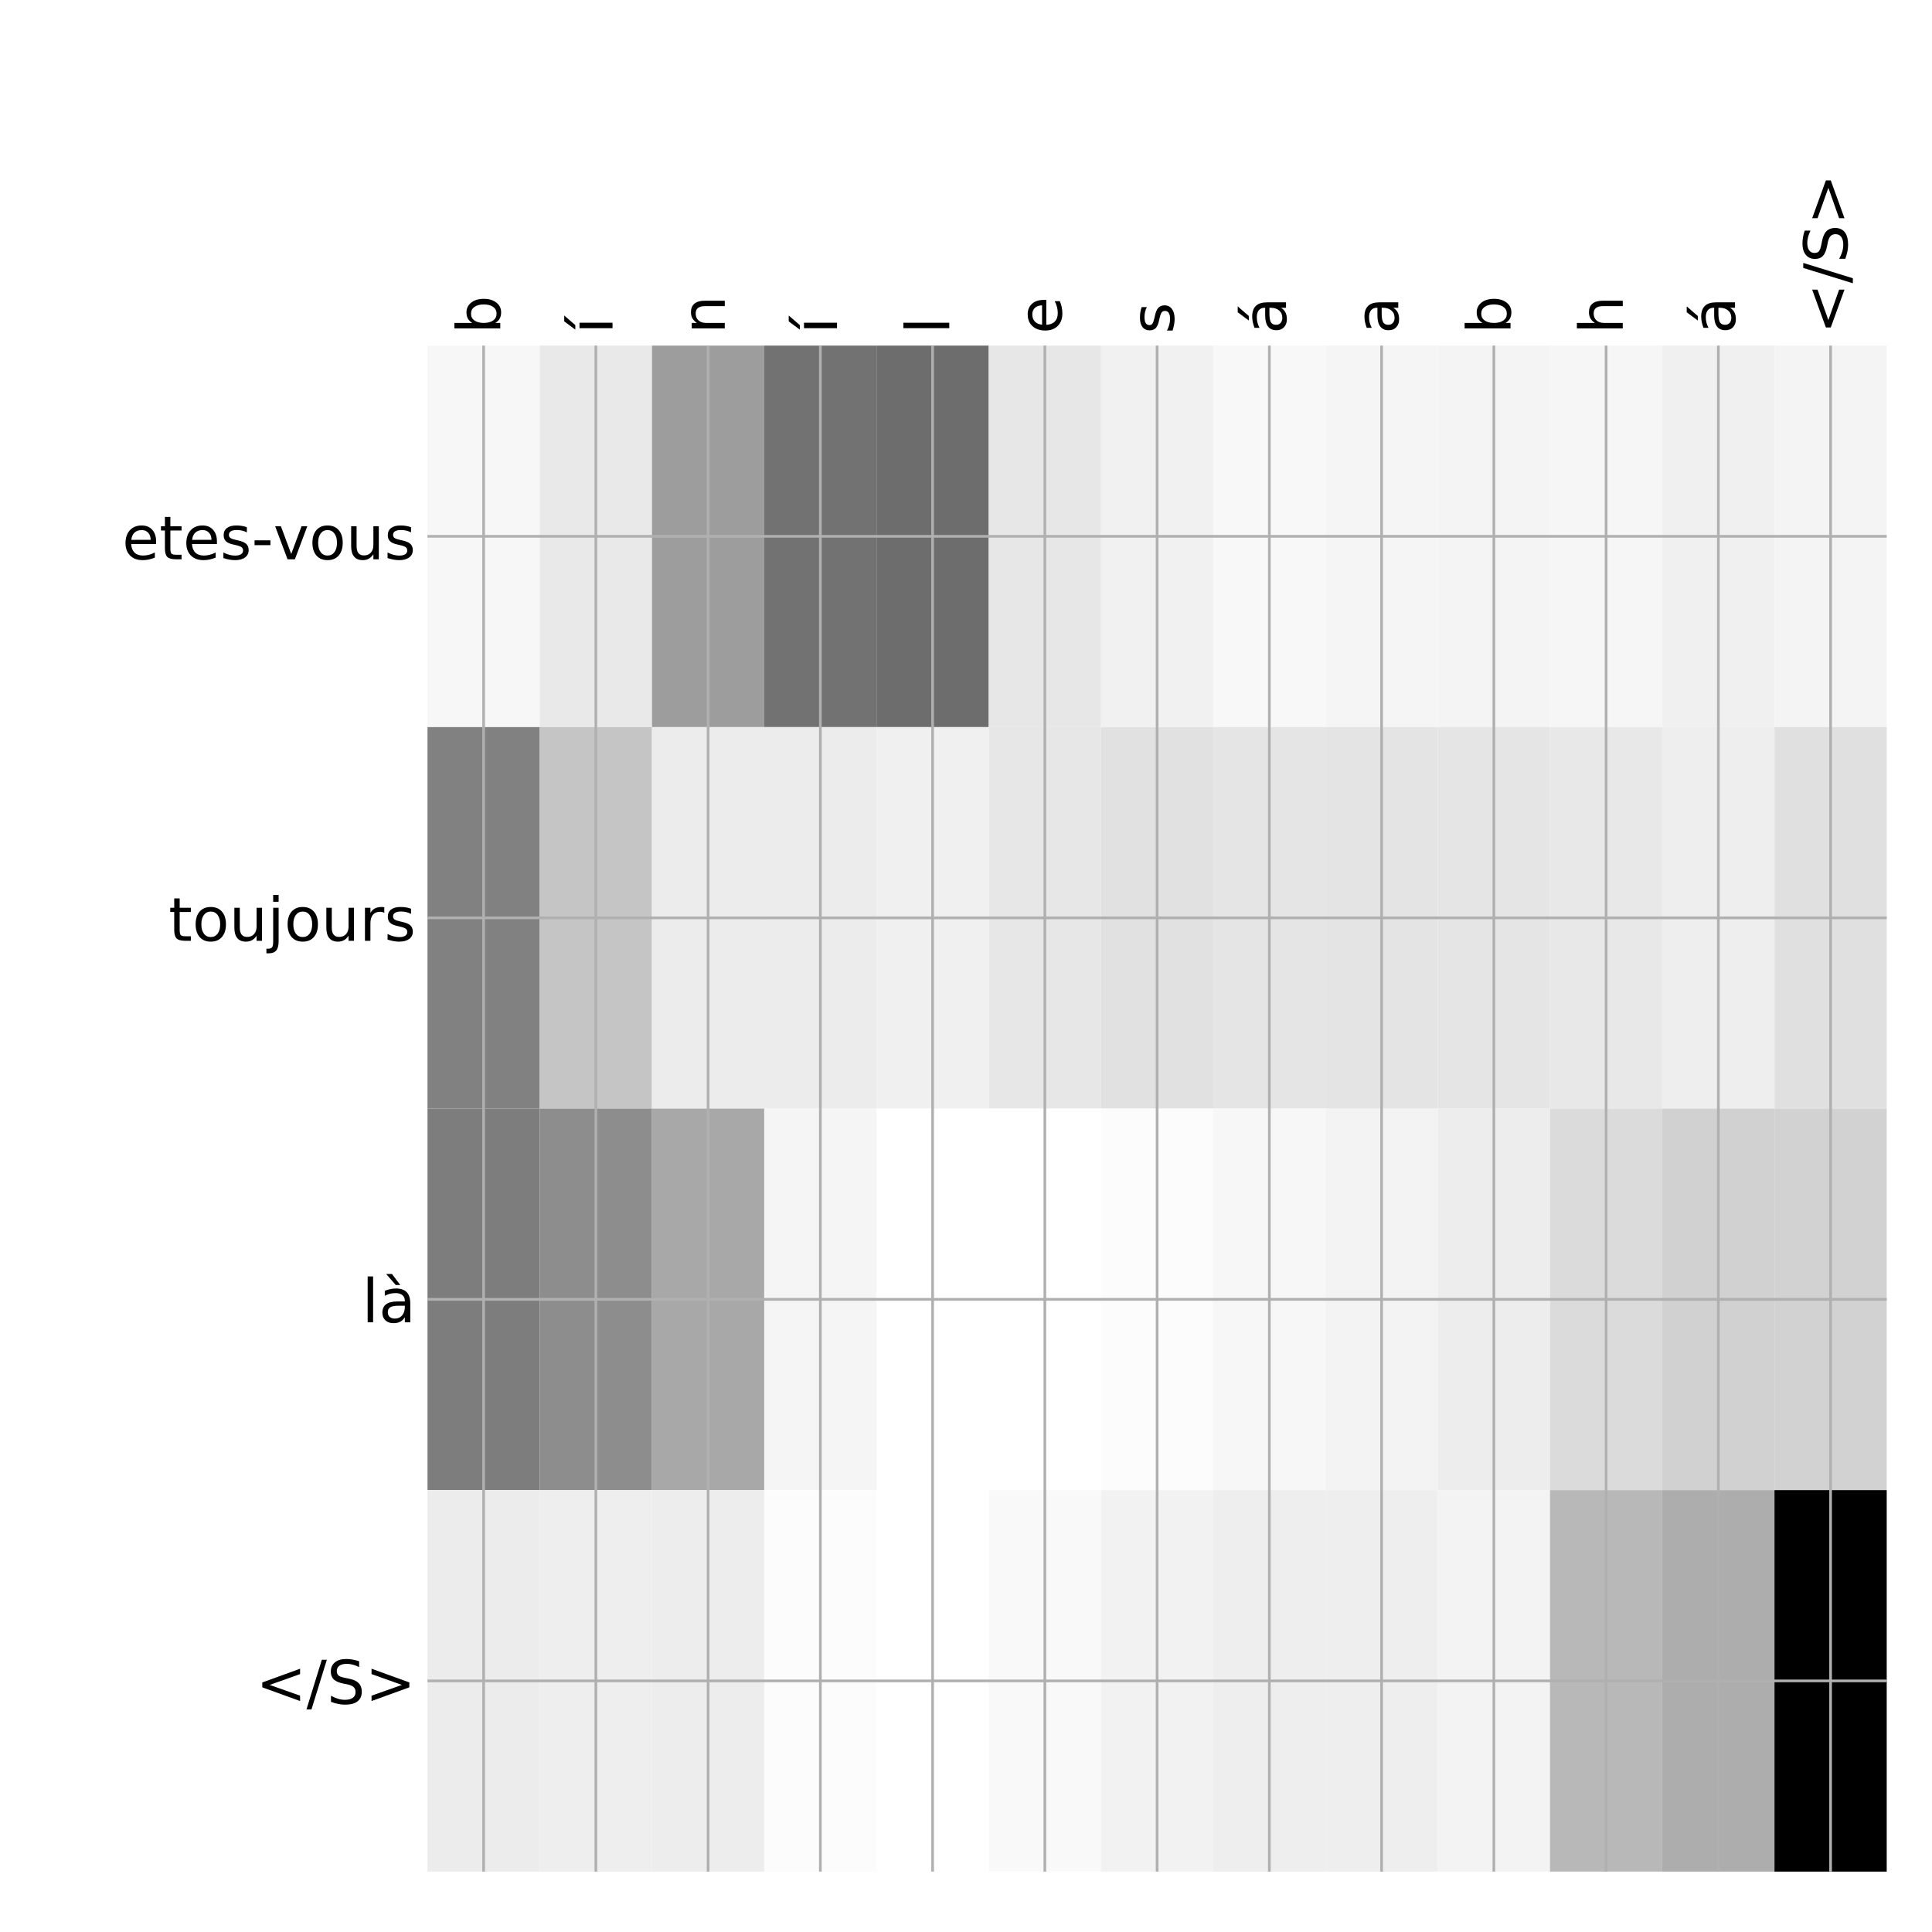 <?xml version="1.0" encoding="utf-8" standalone="no"?>
<!DOCTYPE svg PUBLIC "-//W3C//DTD SVG 1.1//EN"
  "http://www.w3.org/Graphics/SVG/1.1/DTD/svg11.dtd">
<!-- Created with matplotlib (http://matplotlib.org/) -->
<svg height="576pt" version="1.1" viewBox="0 0 576 576" width="576pt" xmlns="http://www.w3.org/2000/svg" xmlns:xlink="http://www.w3.org/1999/xlink">
 <defs>
  <style type="text/css">
*{stroke-linecap:butt;stroke-linejoin:round;}
  </style>
 </defs>
 <g id="figure_1">
  <g id="patch_1">
   <path d="M 0 576 
L 576 576 
L 576 0 
L 0 0 
z
" style="fill:#ffffff;"/>
  </g>
  <g id="axes_1">
   <g id="PolyCollection_1">
    <path clip-path="url(#p8457d5b64f)" d="M 127.45 103.033 
L 127.45 216.775 
L 160.915 216.775 
L 160.915 103.033 
L 127.45 103.033 
z
" style="fill:#f7f7f7;"/>
    <path clip-path="url(#p8457d5b64f)" d="M 160.915 103.033 
L 160.915 216.775 
L 194.381 216.775 
L 194.381 103.033 
L 160.915 103.033 
z
" style="fill:#e9e9e9;"/>
    <path clip-path="url(#p8457d5b64f)" d="M 194.381 103.033 
L 194.381 216.775 
L 227.846 216.775 
L 227.846 103.033 
L 194.381 103.033 
z
" style="fill:#9d9d9d;"/>
    <path clip-path="url(#p8457d5b64f)" d="M 227.846 103.033 
L 227.846 216.775 
L 261.312 216.775 
L 261.312 103.033 
L 227.846 103.033 
z
" style="fill:#727272;"/>
    <path clip-path="url(#p8457d5b64f)" d="M 261.312 103.033 
L 261.312 216.775 
L 294.777 216.775 
L 294.777 103.033 
L 261.312 103.033 
z
" style="fill:#6d6d6d;"/>
    <path clip-path="url(#p8457d5b64f)" d="M 294.777 103.033 
L 294.777 216.775 
L 328.242 216.775 
L 328.242 103.033 
L 294.777 103.033 
z
" style="fill:#e7e7e7;"/>
    <path clip-path="url(#p8457d5b64f)" d="M 328.242 103.033 
L 328.242 216.775 
L 361.708 216.775 
L 361.708 103.033 
L 328.242 103.033 
z
" style="fill:#f1f1f1;"/>
    <path clip-path="url(#p8457d5b64f)" d="M 361.708 103.033 
L 361.708 216.775 
L 395.173 216.775 
L 395.173 103.033 
L 361.708 103.033 
z
" style="fill:#f8f8f8;"/>
    <path clip-path="url(#p8457d5b64f)" d="M 395.173 103.033 
L 395.173 216.775 
L 428.638 216.775 
L 428.638 103.033 
L 395.173 103.033 
z
" style="fill:#f5f5f5;"/>
    <path clip-path="url(#p8457d5b64f)" d="M 428.638 103.033 
L 428.638 216.775 
L 462.104 216.775 
L 462.104 103.033 
L 428.638 103.033 
z
" style="fill:#f4f4f4;"/>
    <path clip-path="url(#p8457d5b64f)" d="M 462.104 103.033 
L 462.104 216.775 
L 495.569 216.775 
L 495.569 103.033 
L 462.104 103.033 
z
" style="fill:#f6f6f6;"/>
    <path clip-path="url(#p8457d5b64f)" d="M 495.569 103.033 
L 495.569 216.775 
L 529.035 216.775 
L 529.035 103.033 
L 495.569 103.033 
z
" style="fill:#f0f0f0;"/>
    <path clip-path="url(#p8457d5b64f)" d="M 529.035 103.033 
L 529.035 216.775 
L 562.5 216.775 
L 562.5 103.033 
L 529.035 103.033 
z
" style="fill:#f4f4f4;"/>
    <path clip-path="url(#p8457d5b64f)" d="M 127.45 216.775 
L 127.45 330.517 
L 160.915 330.517 
L 160.915 216.775 
L 127.45 216.775 
z
" style="fill:#818181;"/>
    <path clip-path="url(#p8457d5b64f)" d="M 160.915 216.775 
L 160.915 330.517 
L 194.381 330.517 
L 194.381 216.775 
L 160.915 216.775 
z
" style="fill:#c5c5c5;"/>
    <path clip-path="url(#p8457d5b64f)" d="M 194.381 216.775 
L 194.381 330.517 
L 227.846 330.517 
L 227.846 216.775 
L 194.381 216.775 
z
" style="fill:#ececec;"/>
    <path clip-path="url(#p8457d5b64f)" d="M 227.846 216.775 
L 227.846 330.517 
L 261.312 330.517 
L 261.312 216.775 
L 227.846 216.775 
z
" style="fill:#ececec;"/>
    <path clip-path="url(#p8457d5b64f)" d="M 261.312 216.775 
L 261.312 330.517 
L 294.777 330.517 
L 294.777 216.775 
L 261.312 216.775 
z
" style="fill:#f0f0f0;"/>
    <path clip-path="url(#p8457d5b64f)" d="M 294.777 216.775 
L 294.777 330.517 
L 328.242 330.517 
L 328.242 216.775 
L 294.777 216.775 
z
" style="fill:#e7e7e7;"/>
    <path clip-path="url(#p8457d5b64f)" d="M 328.242 216.775 
L 328.242 330.517 
L 361.708 330.517 
L 361.708 216.775 
L 328.242 216.775 
z
" style="fill:#e1e1e1;"/>
    <path clip-path="url(#p8457d5b64f)" d="M 361.708 216.775 
L 361.708 330.517 
L 395.173 330.517 
L 395.173 216.775 
L 361.708 216.775 
z
" style="fill:#e5e5e5;"/>
    <path clip-path="url(#p8457d5b64f)" d="M 395.173 216.775 
L 395.173 330.517 
L 428.638 330.517 
L 428.638 216.775 
L 395.173 216.775 
z
" style="fill:#e4e4e4;"/>
    <path clip-path="url(#p8457d5b64f)" d="M 428.638 216.775 
L 428.638 330.517 
L 462.104 330.517 
L 462.104 216.775 
L 428.638 216.775 
z
" style="fill:#e5e5e5;"/>
    <path clip-path="url(#p8457d5b64f)" d="M 462.104 216.775 
L 462.104 330.517 
L 495.569 330.517 
L 495.569 216.775 
L 462.104 216.775 
z
" style="fill:#e8e8e8;"/>
    <path clip-path="url(#p8457d5b64f)" d="M 495.569 216.775 
L 495.569 330.517 
L 529.035 330.517 
L 529.035 216.775 
L 495.569 216.775 
z
" style="fill:#eeeeee;"/>
    <path clip-path="url(#p8457d5b64f)" d="M 529.035 216.775 
L 529.035 330.517 
L 562.5 330.517 
L 562.5 216.775 
L 529.035 216.775 
z
" style="fill:#e0e0e0;"/>
    <path clip-path="url(#p8457d5b64f)" d="M 127.45 330.517 
L 127.45 444.258 
L 160.915 444.258 
L 160.915 330.517 
L 127.45 330.517 
z
" style="fill:#7d7d7d;"/>
    <path clip-path="url(#p8457d5b64f)" d="M 160.915 330.517 
L 160.915 444.258 
L 194.381 444.258 
L 194.381 330.517 
L 160.915 330.517 
z
" style="fill:#8d8d8d;"/>
    <path clip-path="url(#p8457d5b64f)" d="M 194.381 330.517 
L 194.381 444.258 
L 227.846 444.258 
L 227.846 330.517 
L 194.381 330.517 
z
" style="fill:#a8a8a8;"/>
    <path clip-path="url(#p8457d5b64f)" d="M 227.846 330.517 
L 227.846 444.258 
L 261.312 444.258 
L 261.312 330.517 
L 227.846 330.517 
z
" style="fill:#f5f5f5;"/>
    <path clip-path="url(#p8457d5b64f)" d="M 261.312 330.517 
L 261.312 444.258 
L 294.777 444.258 
L 294.777 330.517 
L 261.312 330.517 
z
" style="fill:#ffffff;"/>
    <path clip-path="url(#p8457d5b64f)" d="M 294.777 330.517 
L 294.777 444.258 
L 328.242 444.258 
L 328.242 330.517 
L 294.777 330.517 
z
" style="fill:#ffffff;"/>
    <path clip-path="url(#p8457d5b64f)" d="M 328.242 330.517 
L 328.242 444.258 
L 361.708 444.258 
L 361.708 330.517 
L 328.242 330.517 
z
" style="fill:#fcfcfc;"/>
    <path clip-path="url(#p8457d5b64f)" d="M 361.708 330.517 
L 361.708 444.258 
L 395.173 444.258 
L 395.173 330.517 
L 361.708 330.517 
z
" style="fill:#f7f7f7;"/>
    <path clip-path="url(#p8457d5b64f)" d="M 395.173 330.517 
L 395.173 444.258 
L 428.638 444.258 
L 428.638 330.517 
L 395.173 330.517 
z
" style="fill:#f3f3f3;"/>
    <path clip-path="url(#p8457d5b64f)" d="M 428.638 330.517 
L 428.638 444.258 
L 462.104 444.258 
L 462.104 330.517 
L 428.638 330.517 
z
" style="fill:#ededed;"/>
    <path clip-path="url(#p8457d5b64f)" d="M 462.104 330.517 
L 462.104 444.258 
L 495.569 444.258 
L 495.569 330.517 
L 462.104 330.517 
z
" style="fill:#dbdbdb;"/>
    <path clip-path="url(#p8457d5b64f)" d="M 495.569 330.517 
L 495.569 444.258 
L 529.035 444.258 
L 529.035 330.517 
L 495.569 330.517 
z
" style="fill:#d1d1d1;"/>
    <path clip-path="url(#p8457d5b64f)" d="M 529.035 330.517 
L 529.035 444.258 
L 562.5 444.258 
L 562.5 330.517 
L 529.035 330.517 
z
" style="fill:#d2d2d2;"/>
    <path clip-path="url(#p8457d5b64f)" d="M 127.45 444.258 
L 127.45 558 
L 160.915 558 
L 160.915 444.258 
L 127.45 444.258 
z
" style="fill:#ececec;"/>
    <path clip-path="url(#p8457d5b64f)" d="M 160.915 444.258 
L 160.915 558 
L 194.381 558 
L 194.381 444.258 
L 160.915 444.258 
z
" style="fill:#eeeeee;"/>
    <path clip-path="url(#p8457d5b64f)" d="M 194.381 444.258 
L 194.381 558 
L 227.846 558 
L 227.846 444.258 
L 194.381 444.258 
z
" style="fill:#ededed;"/>
    <path clip-path="url(#p8457d5b64f)" d="M 227.846 444.258 
L 227.846 558 
L 261.312 558 
L 261.312 444.258 
L 227.846 444.258 
z
" style="fill:#fcfcfc;"/>
    <path clip-path="url(#p8457d5b64f)" d="M 261.312 444.258 
L 261.312 558 
L 294.777 558 
L 294.777 444.258 
L 261.312 444.258 
z
" style="fill:#ffffff;"/>
    <path clip-path="url(#p8457d5b64f)" d="M 294.777 444.258 
L 294.777 558 
L 328.242 558 
L 328.242 444.258 
L 294.777 444.258 
z
" style="fill:#f9f9f9;"/>
    <path clip-path="url(#p8457d5b64f)" d="M 328.242 444.258 
L 328.242 558 
L 361.708 558 
L 361.708 444.258 
L 328.242 444.258 
z
" style="fill:#f2f2f2;"/>
    <path clip-path="url(#p8457d5b64f)" d="M 361.708 444.258 
L 361.708 558 
L 395.173 558 
L 395.173 444.258 
L 361.708 444.258 
z
" style="fill:#eeeeee;"/>
    <path clip-path="url(#p8457d5b64f)" d="M 395.173 444.258 
L 395.173 558 
L 428.638 558 
L 428.638 444.258 
L 395.173 444.258 
z
" style="fill:#eeeeee;"/>
    <path clip-path="url(#p8457d5b64f)" d="M 428.638 444.258 
L 428.638 558 
L 462.104 558 
L 462.104 444.258 
L 428.638 444.258 
z
" style="fill:#f3f3f3;"/>
    <path clip-path="url(#p8457d5b64f)" d="M 462.104 444.258 
L 462.104 558 
L 495.569 558 
L 495.569 444.258 
L 462.104 444.258 
z
" style="fill:#b8b8b8;"/>
    <path clip-path="url(#p8457d5b64f)" d="M 495.569 444.258 
L 495.569 558 
L 529.035 558 
L 529.035 444.258 
L 495.569 444.258 
z
" style="fill:#adadad;"/>
    <path clip-path="url(#p8457d5b64f)" d="M 529.035 444.258 
L 529.035 558 
L 562.5 558 
L 562.5 444.258 
L 529.035 444.258 
z
"/>
   </g>
   <g id="matplotlib.axis_1">
    <g id="xtick_1">
     <g id="line2d_1">
      <path clip-path="url(#p8457d5b64f)" d="M 144.183 558 
L 144.183 103.033 
" style="fill:none;stroke:#b0b0b0;stroke-linecap:square;stroke-width:0.8;"/>
     </g>
     <g id="line2d_2"/>
     <g id="text_1">
      <!-- b -->
      <defs>
       <path d="M 48.688 27.297 
Q 48.688 37.203 44.609 42.844 
Q 40.531 48.484 33.406 48.484 
Q 26.266 48.484 22.188 42.844 
Q 18.109 37.203 18.109 27.297 
Q 18.109 17.391 22.188 11.75 
Q 26.266 6.109 33.406 6.109 
Q 40.531 6.109 44.609 11.75 
Q 48.688 17.391 48.688 27.297 
z
M 18.109 46.391 
Q 20.953 51.266 25.266 53.625 
Q 29.594 56 35.594 56 
Q 45.562 56 51.781 48.094 
Q 58.016 40.188 58.016 27.297 
Q 58.016 14.406 51.781 6.484 
Q 45.562 -1.422 35.594 -1.422 
Q 29.594 -1.422 25.266 0.953 
Q 20.953 3.328 18.109 8.203 
L 18.109 0 
L 9.078 0 
L 9.078 75.984 
L 18.109 75.984 
z
" id="DejaVuSans-62"/>
      </defs>
      <g transform="translate(149.15 99.533)rotate(-90)scale(0.18 -0.18)">
       <use xlink:href="#DejaVuSans-62"/>
      </g>
     </g>
    </g>
    <g id="xtick_2">
     <g id="line2d_3">
      <path clip-path="url(#p8457d5b64f)" d="M 177.648 558 
L 177.648 103.033 
" style="fill:none;stroke:#b0b0b0;stroke-linecap:square;stroke-width:0.8;"/>
     </g>
     <g id="line2d_4"/>
     <g id="text_2">
      <!-- í -->
      <defs>
       <path d="M 20.656 79.984 
L 30.375 79.984 
L 14.469 61.625 
L 6.984 61.625 
z
M 9.422 54.688 
L 18.406 54.688 
L 18.406 0 
L 9.422 0 
z
M 13.922 56 
z
" id="DejaVuSans-ed"/>
      </defs>
      <g transform="translate(182.615 99.533)rotate(-90)scale(0.18 -0.18)">
       <use xlink:href="#DejaVuSans-ed"/>
      </g>
     </g>
    </g>
    <g id="xtick_3">
     <g id="line2d_5">
      <path clip-path="url(#p8457d5b64f)" d="M 211.113 558 
L 211.113 103.033 
" style="fill:none;stroke:#b0b0b0;stroke-linecap:square;stroke-width:0.8;"/>
     </g>
     <g id="line2d_6"/>
     <g id="text_3">
      <!-- n -->
      <defs>
       <path d="M 54.891 33.016 
L 54.891 0 
L 45.906 0 
L 45.906 32.719 
Q 45.906 40.484 42.875 44.328 
Q 39.844 48.188 33.797 48.188 
Q 26.516 48.188 22.312 43.547 
Q 18.109 38.922 18.109 30.906 
L 18.109 0 
L 9.078 0 
L 9.078 54.688 
L 18.109 54.688 
L 18.109 46.188 
Q 21.344 51.125 25.703 53.562 
Q 30.078 56 35.797 56 
Q 45.219 56 50.047 50.172 
Q 54.891 44.344 54.891 33.016 
z
" id="DejaVuSans-6e"/>
      </defs>
      <g transform="translate(216.08 99.533)rotate(-90)scale(0.18 -0.18)">
       <use xlink:href="#DejaVuSans-6e"/>
      </g>
     </g>
    </g>
    <g id="xtick_4">
     <g id="line2d_7">
      <path clip-path="url(#p8457d5b64f)" d="M 244.579 558 
L 244.579 103.033 
" style="fill:none;stroke:#b0b0b0;stroke-linecap:square;stroke-width:0.8;"/>
     </g>
     <g id="line2d_8"/>
     <g id="text_4">
      <!-- í -->
      <g transform="translate(249.546 99.533)rotate(-90)scale(0.18 -0.18)">
       <use xlink:href="#DejaVuSans-ed"/>
      </g>
     </g>
    </g>
    <g id="xtick_5">
     <g id="line2d_9">
      <path clip-path="url(#p8457d5b64f)" d="M 278.044 558 
L 278.044 103.033 
" style="fill:none;stroke:#b0b0b0;stroke-linecap:square;stroke-width:0.8;"/>
     </g>
     <g id="line2d_10"/>
     <g id="text_5">
      <!-- l -->
      <defs>
       <path d="M 9.422 75.984 
L 18.406 75.984 
L 18.406 0 
L 9.422 0 
z
" id="DejaVuSans-6c"/>
      </defs>
      <g transform="translate(283.011 99.533)rotate(-90)scale(0.18 -0.18)">
       <use xlink:href="#DejaVuSans-6c"/>
      </g>
     </g>
    </g>
    <g id="xtick_6">
     <g id="line2d_11">
      <path clip-path="url(#p8457d5b64f)" d="M 311.51 558 
L 311.51 103.033 
" style="fill:none;stroke:#b0b0b0;stroke-linecap:square;stroke-width:0.8;"/>
     </g>
     <g id="line2d_12"/>
     <g id="text_6">
      <!-- e -->
      <defs>
       <path d="M 56.203 29.594 
L 56.203 25.203 
L 14.891 25.203 
Q 15.484 15.922 20.484 11.062 
Q 25.484 6.203 34.422 6.203 
Q 39.594 6.203 44.453 7.469 
Q 49.312 8.734 54.109 11.281 
L 54.109 2.781 
Q 49.266 0.734 44.188 -0.344 
Q 39.109 -1.422 33.891 -1.422 
Q 20.797 -1.422 13.156 6.188 
Q 5.516 13.812 5.516 26.812 
Q 5.516 40.234 12.766 48.109 
Q 20.016 56 32.328 56 
Q 43.359 56 49.781 48.891 
Q 56.203 41.797 56.203 29.594 
z
M 47.219 32.234 
Q 47.125 39.594 43.094 43.984 
Q 39.062 48.391 32.422 48.391 
Q 24.906 48.391 20.391 44.141 
Q 15.875 39.891 15.188 32.172 
z
" id="DejaVuSans-65"/>
      </defs>
      <g transform="translate(316.476 99.533)rotate(-90)scale(0.18 -0.18)">
       <use xlink:href="#DejaVuSans-65"/>
      </g>
     </g>
    </g>
    <g id="xtick_7">
     <g id="line2d_13">
      <path clip-path="url(#p8457d5b64f)" d="M 344.975 558 
L 344.975 103.033 
" style="fill:none;stroke:#b0b0b0;stroke-linecap:square;stroke-width:0.8;"/>
     </g>
     <g id="line2d_14"/>
     <g id="text_7">
      <!-- s -->
      <defs>
       <path d="M 44.281 53.078 
L 44.281 44.578 
Q 40.484 46.531 36.375 47.5 
Q 32.281 48.484 27.875 48.484 
Q 21.188 48.484 17.844 46.438 
Q 14.5 44.391 14.5 40.281 
Q 14.5 37.156 16.891 35.375 
Q 19.281 33.594 26.516 31.984 
L 29.594 31.297 
Q 39.156 29.25 43.188 25.516 
Q 47.219 21.781 47.219 15.094 
Q 47.219 7.469 41.188 3.016 
Q 35.156 -1.422 24.609 -1.422 
Q 20.219 -1.422 15.453 -0.562 
Q 10.688 0.297 5.422 2 
L 5.422 11.281 
Q 10.406 8.688 15.234 7.391 
Q 20.062 6.109 24.812 6.109 
Q 31.156 6.109 34.562 8.281 
Q 37.984 10.453 37.984 14.406 
Q 37.984 18.062 35.516 20.016 
Q 33.062 21.969 24.703 23.781 
L 21.578 24.516 
Q 13.234 26.266 9.516 29.906 
Q 5.812 33.547 5.812 39.891 
Q 5.812 47.609 11.281 51.797 
Q 16.75 56 26.812 56 
Q 31.781 56 36.172 55.266 
Q 40.578 54.547 44.281 53.078 
z
" id="DejaVuSans-73"/>
      </defs>
      <g transform="translate(349.942 99.533)rotate(-90)scale(0.18 -0.18)">
       <use xlink:href="#DejaVuSans-73"/>
      </g>
     </g>
    </g>
    <g id="xtick_8">
     <g id="line2d_15">
      <path clip-path="url(#p8457d5b64f)" d="M 378.44 558 
L 378.44 103.033 
" style="fill:none;stroke:#b0b0b0;stroke-linecap:square;stroke-width:0.8;"/>
     </g>
     <g id="line2d_16"/>
     <g id="text_8">
      <!-- á -->
      <defs>
       <path d="M 34.281 27.484 
Q 23.391 27.484 19.188 25 
Q 14.984 22.516 14.984 16.5 
Q 14.984 11.719 18.141 8.906 
Q 21.297 6.109 26.703 6.109 
Q 34.188 6.109 38.703 11.406 
Q 43.219 16.703 43.219 25.484 
L 43.219 27.484 
z
M 52.203 31.203 
L 52.203 0 
L 43.219 0 
L 43.219 8.297 
Q 40.141 3.328 35.547 0.953 
Q 30.953 -1.422 24.312 -1.422 
Q 15.922 -1.422 10.953 3.297 
Q 6 8.016 6 15.922 
Q 6 25.141 12.172 29.828 
Q 18.359 34.516 30.609 34.516 
L 43.219 34.516 
L 43.219 35.406 
Q 43.219 41.609 39.141 45 
Q 35.062 48.391 27.688 48.391 
Q 23 48.391 18.547 47.266 
Q 14.109 46.141 10.016 43.891 
L 10.016 52.203 
Q 14.938 54.109 19.578 55.047 
Q 24.219 56 28.609 56 
Q 40.484 56 46.344 49.844 
Q 52.203 43.703 52.203 31.203 
z
M 35.781 79.984 
L 45.5 79.984 
L 29.594 61.625 
L 22.109 61.625 
z
" id="DejaVuSans-e1"/>
      </defs>
      <g transform="translate(383.407 99.533)rotate(-90)scale(0.18 -0.18)">
       <use xlink:href="#DejaVuSans-e1"/>
      </g>
     </g>
    </g>
    <g id="xtick_9">
     <g id="line2d_17">
      <path clip-path="url(#p8457d5b64f)" d="M 411.906 558 
L 411.906 103.033 
" style="fill:none;stroke:#b0b0b0;stroke-linecap:square;stroke-width:0.8;"/>
     </g>
     <g id="line2d_18"/>
     <g id="text_9">
      <!-- a -->
      <defs>
       <path d="M 34.281 27.484 
Q 23.391 27.484 19.188 25 
Q 14.984 22.516 14.984 16.5 
Q 14.984 11.719 18.141 8.906 
Q 21.297 6.109 26.703 6.109 
Q 34.188 6.109 38.703 11.406 
Q 43.219 16.703 43.219 25.484 
L 43.219 27.484 
z
M 52.203 31.203 
L 52.203 0 
L 43.219 0 
L 43.219 8.297 
Q 40.141 3.328 35.547 0.953 
Q 30.953 -1.422 24.312 -1.422 
Q 15.922 -1.422 10.953 3.297 
Q 6 8.016 6 15.922 
Q 6 25.141 12.172 29.828 
Q 18.359 34.516 30.609 34.516 
L 43.219 34.516 
L 43.219 35.406 
Q 43.219 41.609 39.141 45 
Q 35.062 48.391 27.688 48.391 
Q 23 48.391 18.547 47.266 
Q 14.109 46.141 10.016 43.891 
L 10.016 52.203 
Q 14.938 54.109 19.578 55.047 
Q 24.219 56 28.609 56 
Q 40.484 56 46.344 49.844 
Q 52.203 43.703 52.203 31.203 
z
" id="DejaVuSans-61"/>
      </defs>
      <g transform="translate(416.873 99.533)rotate(-90)scale(0.18 -0.18)">
       <use xlink:href="#DejaVuSans-61"/>
      </g>
     </g>
    </g>
    <g id="xtick_10">
     <g id="line2d_19">
      <path clip-path="url(#p8457d5b64f)" d="M 445.371 558 
L 445.371 103.033 
" style="fill:none;stroke:#b0b0b0;stroke-linecap:square;stroke-width:0.8;"/>
     </g>
     <g id="line2d_20"/>
     <g id="text_10">
      <!-- b -->
      <g transform="translate(450.338 99.533)rotate(-90)scale(0.18 -0.18)">
       <use xlink:href="#DejaVuSans-62"/>
      </g>
     </g>
    </g>
    <g id="xtick_11">
     <g id="line2d_21">
      <path clip-path="url(#p8457d5b64f)" d="M 478.837 558 
L 478.837 103.033 
" style="fill:none;stroke:#b0b0b0;stroke-linecap:square;stroke-width:0.8;"/>
     </g>
     <g id="line2d_22"/>
     <g id="text_11">
      <!-- h -->
      <defs>
       <path d="M 54.891 33.016 
L 54.891 0 
L 45.906 0 
L 45.906 32.719 
Q 45.906 40.484 42.875 44.328 
Q 39.844 48.188 33.797 48.188 
Q 26.516 48.188 22.312 43.547 
Q 18.109 38.922 18.109 30.906 
L 18.109 0 
L 9.078 0 
L 9.078 75.984 
L 18.109 75.984 
L 18.109 46.188 
Q 21.344 51.125 25.703 53.562 
Q 30.078 56 35.797 56 
Q 45.219 56 50.047 50.172 
Q 54.891 44.344 54.891 33.016 
z
" id="DejaVuSans-68"/>
      </defs>
      <g transform="translate(483.803 99.533)rotate(-90)scale(0.18 -0.18)">
       <use xlink:href="#DejaVuSans-68"/>
      </g>
     </g>
    </g>
    <g id="xtick_12">
     <g id="line2d_23">
      <path clip-path="url(#p8457d5b64f)" d="M 512.302 558 
L 512.302 103.033 
" style="fill:none;stroke:#b0b0b0;stroke-linecap:square;stroke-width:0.8;"/>
     </g>
     <g id="line2d_24"/>
     <g id="text_12">
      <!-- á -->
      <g transform="translate(517.269 99.533)rotate(-90)scale(0.18 -0.18)">
       <use xlink:href="#DejaVuSans-e1"/>
      </g>
     </g>
    </g>
    <g id="xtick_13">
     <g id="line2d_25">
      <path clip-path="url(#p8457d5b64f)" d="M 545.767 558 
L 545.767 103.033 
" style="fill:none;stroke:#b0b0b0;stroke-linecap:square;stroke-width:0.8;"/>
     </g>
     <g id="line2d_26"/>
     <g id="text_13">
      <!-- &lt;/S&gt; -->
      <defs>
       <path d="M 73.188 49.219 
L 22.797 31.297 
L 73.188 13.484 
L 73.188 4.594 
L 10.594 27.297 
L 10.594 35.406 
L 73.188 58.109 
z
" id="DejaVuSans-3c"/>
       <path d="M 25.391 72.906 
L 33.688 72.906 
L 8.297 -9.281 
L 0 -9.281 
z
" id="DejaVuSans-2f"/>
       <path d="M 53.516 70.516 
L 53.516 60.891 
Q 47.906 63.578 42.922 64.891 
Q 37.938 66.219 33.297 66.219 
Q 25.25 66.219 20.875 63.094 
Q 16.5 59.969 16.5 54.203 
Q 16.5 49.359 19.406 46.891 
Q 22.312 44.438 30.422 42.922 
L 36.375 41.703 
Q 47.406 39.594 52.656 34.297 
Q 57.906 29 57.906 20.125 
Q 57.906 9.516 50.797 4.047 
Q 43.703 -1.422 29.984 -1.422 
Q 24.812 -1.422 18.969 -0.25 
Q 13.141 0.922 6.891 3.219 
L 6.891 13.375 
Q 12.891 10.016 18.656 8.297 
Q 24.422 6.594 29.984 6.594 
Q 38.422 6.594 43.016 9.906 
Q 47.609 13.234 47.609 19.391 
Q 47.609 24.75 44.312 27.781 
Q 41.016 30.812 33.5 32.328 
L 27.484 33.5 
Q 16.453 35.688 11.516 40.375 
Q 6.594 45.062 6.594 53.422 
Q 6.594 63.094 13.406 68.656 
Q 20.219 74.219 32.172 74.219 
Q 37.312 74.219 42.625 73.281 
Q 47.953 72.359 53.516 70.516 
z
" id="DejaVuSans-53"/>
       <path d="M 10.594 49.219 
L 10.594 58.109 
L 73.188 35.406 
L 73.188 27.297 
L 10.594 4.594 
L 10.594 13.484 
L 60.891 31.297 
z
" id="DejaVuSans-3e"/>
      </defs>
      <g transform="translate(550.734 99.533)rotate(-90)scale(0.18 -0.18)">
       <use xlink:href="#DejaVuSans-3c"/>
       <use x="83.789" xlink:href="#DejaVuSans-2f"/>
       <use x="117.48" xlink:href="#DejaVuSans-53"/>
       <use x="180.957" xlink:href="#DejaVuSans-3e"/>
      </g>
     </g>
    </g>
   </g>
   <g id="matplotlib.axis_2">
    <g id="ytick_1">
     <g id="line2d_27">
      <path clip-path="url(#p8457d5b64f)" d="M 127.45 159.904 
L 562.5 159.904 
" style="fill:none;stroke:#b0b0b0;stroke-linecap:square;stroke-width:0.8;"/>
     </g>
     <g id="line2d_28"/>
     <g id="text_14">
      <!-- etes-vous -->
      <defs>
       <path d="M 18.312 70.219 
L 18.312 54.688 
L 36.812 54.688 
L 36.812 47.703 
L 18.312 47.703 
L 18.312 18.016 
Q 18.312 11.328 20.141 9.422 
Q 21.969 7.516 27.594 7.516 
L 36.812 7.516 
L 36.812 0 
L 27.594 0 
Q 17.188 0 13.234 3.875 
Q 9.281 7.766 9.281 18.016 
L 9.281 47.703 
L 2.688 47.703 
L 2.688 54.688 
L 9.281 54.688 
L 9.281 70.219 
z
" id="DejaVuSans-74"/>
       <path d="M 4.891 31.391 
L 31.203 31.391 
L 31.203 23.391 
L 4.891 23.391 
z
" id="DejaVuSans-2d"/>
       <path d="M 2.984 54.688 
L 12.5 54.688 
L 29.594 8.797 
L 46.688 54.688 
L 56.203 54.688 
L 35.688 0 
L 23.484 0 
z
" id="DejaVuSans-76"/>
       <path d="M 30.609 48.391 
Q 23.391 48.391 19.188 42.75 
Q 14.984 37.109 14.984 27.297 
Q 14.984 17.484 19.156 11.844 
Q 23.344 6.203 30.609 6.203 
Q 37.797 6.203 41.984 11.859 
Q 46.188 17.531 46.188 27.297 
Q 46.188 37.016 41.984 42.703 
Q 37.797 48.391 30.609 48.391 
z
M 30.609 56 
Q 42.328 56 49.016 48.375 
Q 55.719 40.766 55.719 27.297 
Q 55.719 13.875 49.016 6.219 
Q 42.328 -1.422 30.609 -1.422 
Q 18.844 -1.422 12.172 6.219 
Q 5.516 13.875 5.516 27.297 
Q 5.516 40.766 12.172 48.375 
Q 18.844 56 30.609 56 
z
" id="DejaVuSans-6f"/>
       <path d="M 8.5 21.578 
L 8.5 54.688 
L 17.484 54.688 
L 17.484 21.922 
Q 17.484 14.156 20.5 10.266 
Q 23.531 6.391 29.594 6.391 
Q 36.859 6.391 41.078 11.031 
Q 45.312 15.672 45.312 23.688 
L 45.312 54.688 
L 54.297 54.688 
L 54.297 0 
L 45.312 0 
L 45.312 8.406 
Q 42.047 3.422 37.719 1 
Q 33.406 -1.422 27.688 -1.422 
Q 18.266 -1.422 13.375 4.438 
Q 8.5 10.297 8.5 21.578 
z
M 31.109 56 
z
" id="DejaVuSans-75"/>
      </defs>
      <g transform="translate(36.425 166.743)scale(0.18 -0.18)">
       <use xlink:href="#DejaVuSans-65"/>
       <use x="61.523" xlink:href="#DejaVuSans-74"/>
       <use x="100.732" xlink:href="#DejaVuSans-65"/>
       <use x="162.256" xlink:href="#DejaVuSans-73"/>
       <use x="214.355" xlink:href="#DejaVuSans-2d"/>
       <use x="250.408" xlink:href="#DejaVuSans-76"/>
       <use x="309.588" xlink:href="#DejaVuSans-6f"/>
       <use x="370.77" xlink:href="#DejaVuSans-75"/>
       <use x="434.148" xlink:href="#DejaVuSans-73"/>
      </g>
     </g>
    </g>
    <g id="ytick_2">
     <g id="line2d_29">
      <path clip-path="url(#p8457d5b64f)" d="M 127.45 273.646 
L 562.5 273.646 
" style="fill:none;stroke:#b0b0b0;stroke-linecap:square;stroke-width:0.8;"/>
     </g>
     <g id="line2d_30"/>
     <g id="text_15">
      <!-- toujours -->
      <defs>
       <path d="M 9.422 54.688 
L 18.406 54.688 
L 18.406 -0.984 
Q 18.406 -11.422 14.422 -16.109 
Q 10.453 -20.797 1.609 -20.797 
L -1.812 -20.797 
L -1.812 -13.188 
L 0.594 -13.188 
Q 5.719 -13.188 7.562 -10.812 
Q 9.422 -8.453 9.422 -0.984 
z
M 9.422 75.984 
L 18.406 75.984 
L 18.406 64.594 
L 9.422 64.594 
z
" id="DejaVuSans-6a"/>
       <path d="M 41.109 46.297 
Q 39.594 47.172 37.812 47.578 
Q 36.031 48 33.891 48 
Q 26.266 48 22.188 43.047 
Q 18.109 38.094 18.109 28.812 
L 18.109 0 
L 9.078 0 
L 9.078 54.688 
L 18.109 54.688 
L 18.109 46.188 
Q 20.953 51.172 25.484 53.578 
Q 30.031 56 36.531 56 
Q 37.453 56 38.578 55.875 
Q 39.703 55.766 41.062 55.516 
z
" id="DejaVuSans-72"/>
      </defs>
      <g transform="translate(50.274 280.484)scale(0.18 -0.18)">
       <use xlink:href="#DejaVuSans-74"/>
       <use x="39.209" xlink:href="#DejaVuSans-6f"/>
       <use x="100.391" xlink:href="#DejaVuSans-75"/>
       <use x="163.77" xlink:href="#DejaVuSans-6a"/>
       <use x="191.553" xlink:href="#DejaVuSans-6f"/>
       <use x="252.734" xlink:href="#DejaVuSans-75"/>
       <use x="316.113" xlink:href="#DejaVuSans-72"/>
       <use x="357.227" xlink:href="#DejaVuSans-73"/>
      </g>
     </g>
    </g>
    <g id="ytick_3">
     <g id="line2d_31">
      <path clip-path="url(#p8457d5b64f)" d="M 127.45 387.387 
L 562.5 387.387 
" style="fill:none;stroke:#b0b0b0;stroke-linecap:square;stroke-width:0.8;"/>
     </g>
     <g id="line2d_32"/>
     <g id="text_16">
      <!-- là -->
      <defs>
       <path d="M 34.281 27.484 
Q 23.391 27.484 19.188 25 
Q 14.984 22.516 14.984 16.5 
Q 14.984 11.719 18.141 8.906 
Q 21.297 6.109 26.703 6.109 
Q 34.188 6.109 38.703 11.406 
Q 43.219 16.703 43.219 25.484 
L 43.219 27.484 
z
M 52.203 31.203 
L 52.203 0 
L 43.219 0 
L 43.219 8.297 
Q 40.141 3.328 35.547 0.953 
Q 30.953 -1.422 24.312 -1.422 
Q 15.922 -1.422 10.953 3.297 
Q 6 8.016 6 15.922 
Q 6 25.141 12.172 29.828 
Q 18.359 34.516 30.609 34.516 
L 43.219 34.516 
L 43.219 35.406 
Q 43.219 41.609 39.141 45 
Q 35.062 48.391 27.688 48.391 
Q 23 48.391 18.547 47.266 
Q 14.109 46.141 10.016 43.891 
L 10.016 52.203 
Q 14.938 54.109 19.578 55.047 
Q 24.219 56 28.609 56 
Q 40.484 56 46.344 49.844 
Q 52.203 43.703 52.203 31.203 
z
M 21.922 79.984 
L 35.688 61.719 
L 28.219 61.719 
L 12.297 79.984 
z
" id="DejaVuSans-e0"/>
      </defs>
      <g transform="translate(107.919 394.226)scale(0.18 -0.18)">
       <use xlink:href="#DejaVuSans-6c"/>
       <use x="27.783" xlink:href="#DejaVuSans-e0"/>
      </g>
     </g>
    </g>
    <g id="ytick_4">
     <g id="line2d_33">
      <path clip-path="url(#p8457d5b64f)" d="M 127.45 501.129 
L 562.5 501.129 
" style="fill:none;stroke:#b0b0b0;stroke-linecap:square;stroke-width:0.8;"/>
     </g>
     <g id="line2d_34"/>
     <g id="text_17">
      <!-- &lt;/S&gt; -->
      <g transform="translate(76.292 507.968)scale(0.18 -0.18)">
       <use xlink:href="#DejaVuSans-3c"/>
       <use x="83.789" xlink:href="#DejaVuSans-2f"/>
       <use x="117.48" xlink:href="#DejaVuSans-53"/>
       <use x="180.957" xlink:href="#DejaVuSans-3e"/>
      </g>
     </g>
    </g>
   </g>
  </g>
 </g>
 <defs>
  <clipPath id="p8457d5b64f">
   <rect height="454.967" width="435.05" x="127.45" y="103.033"/>
  </clipPath>
 </defs>
</svg>
